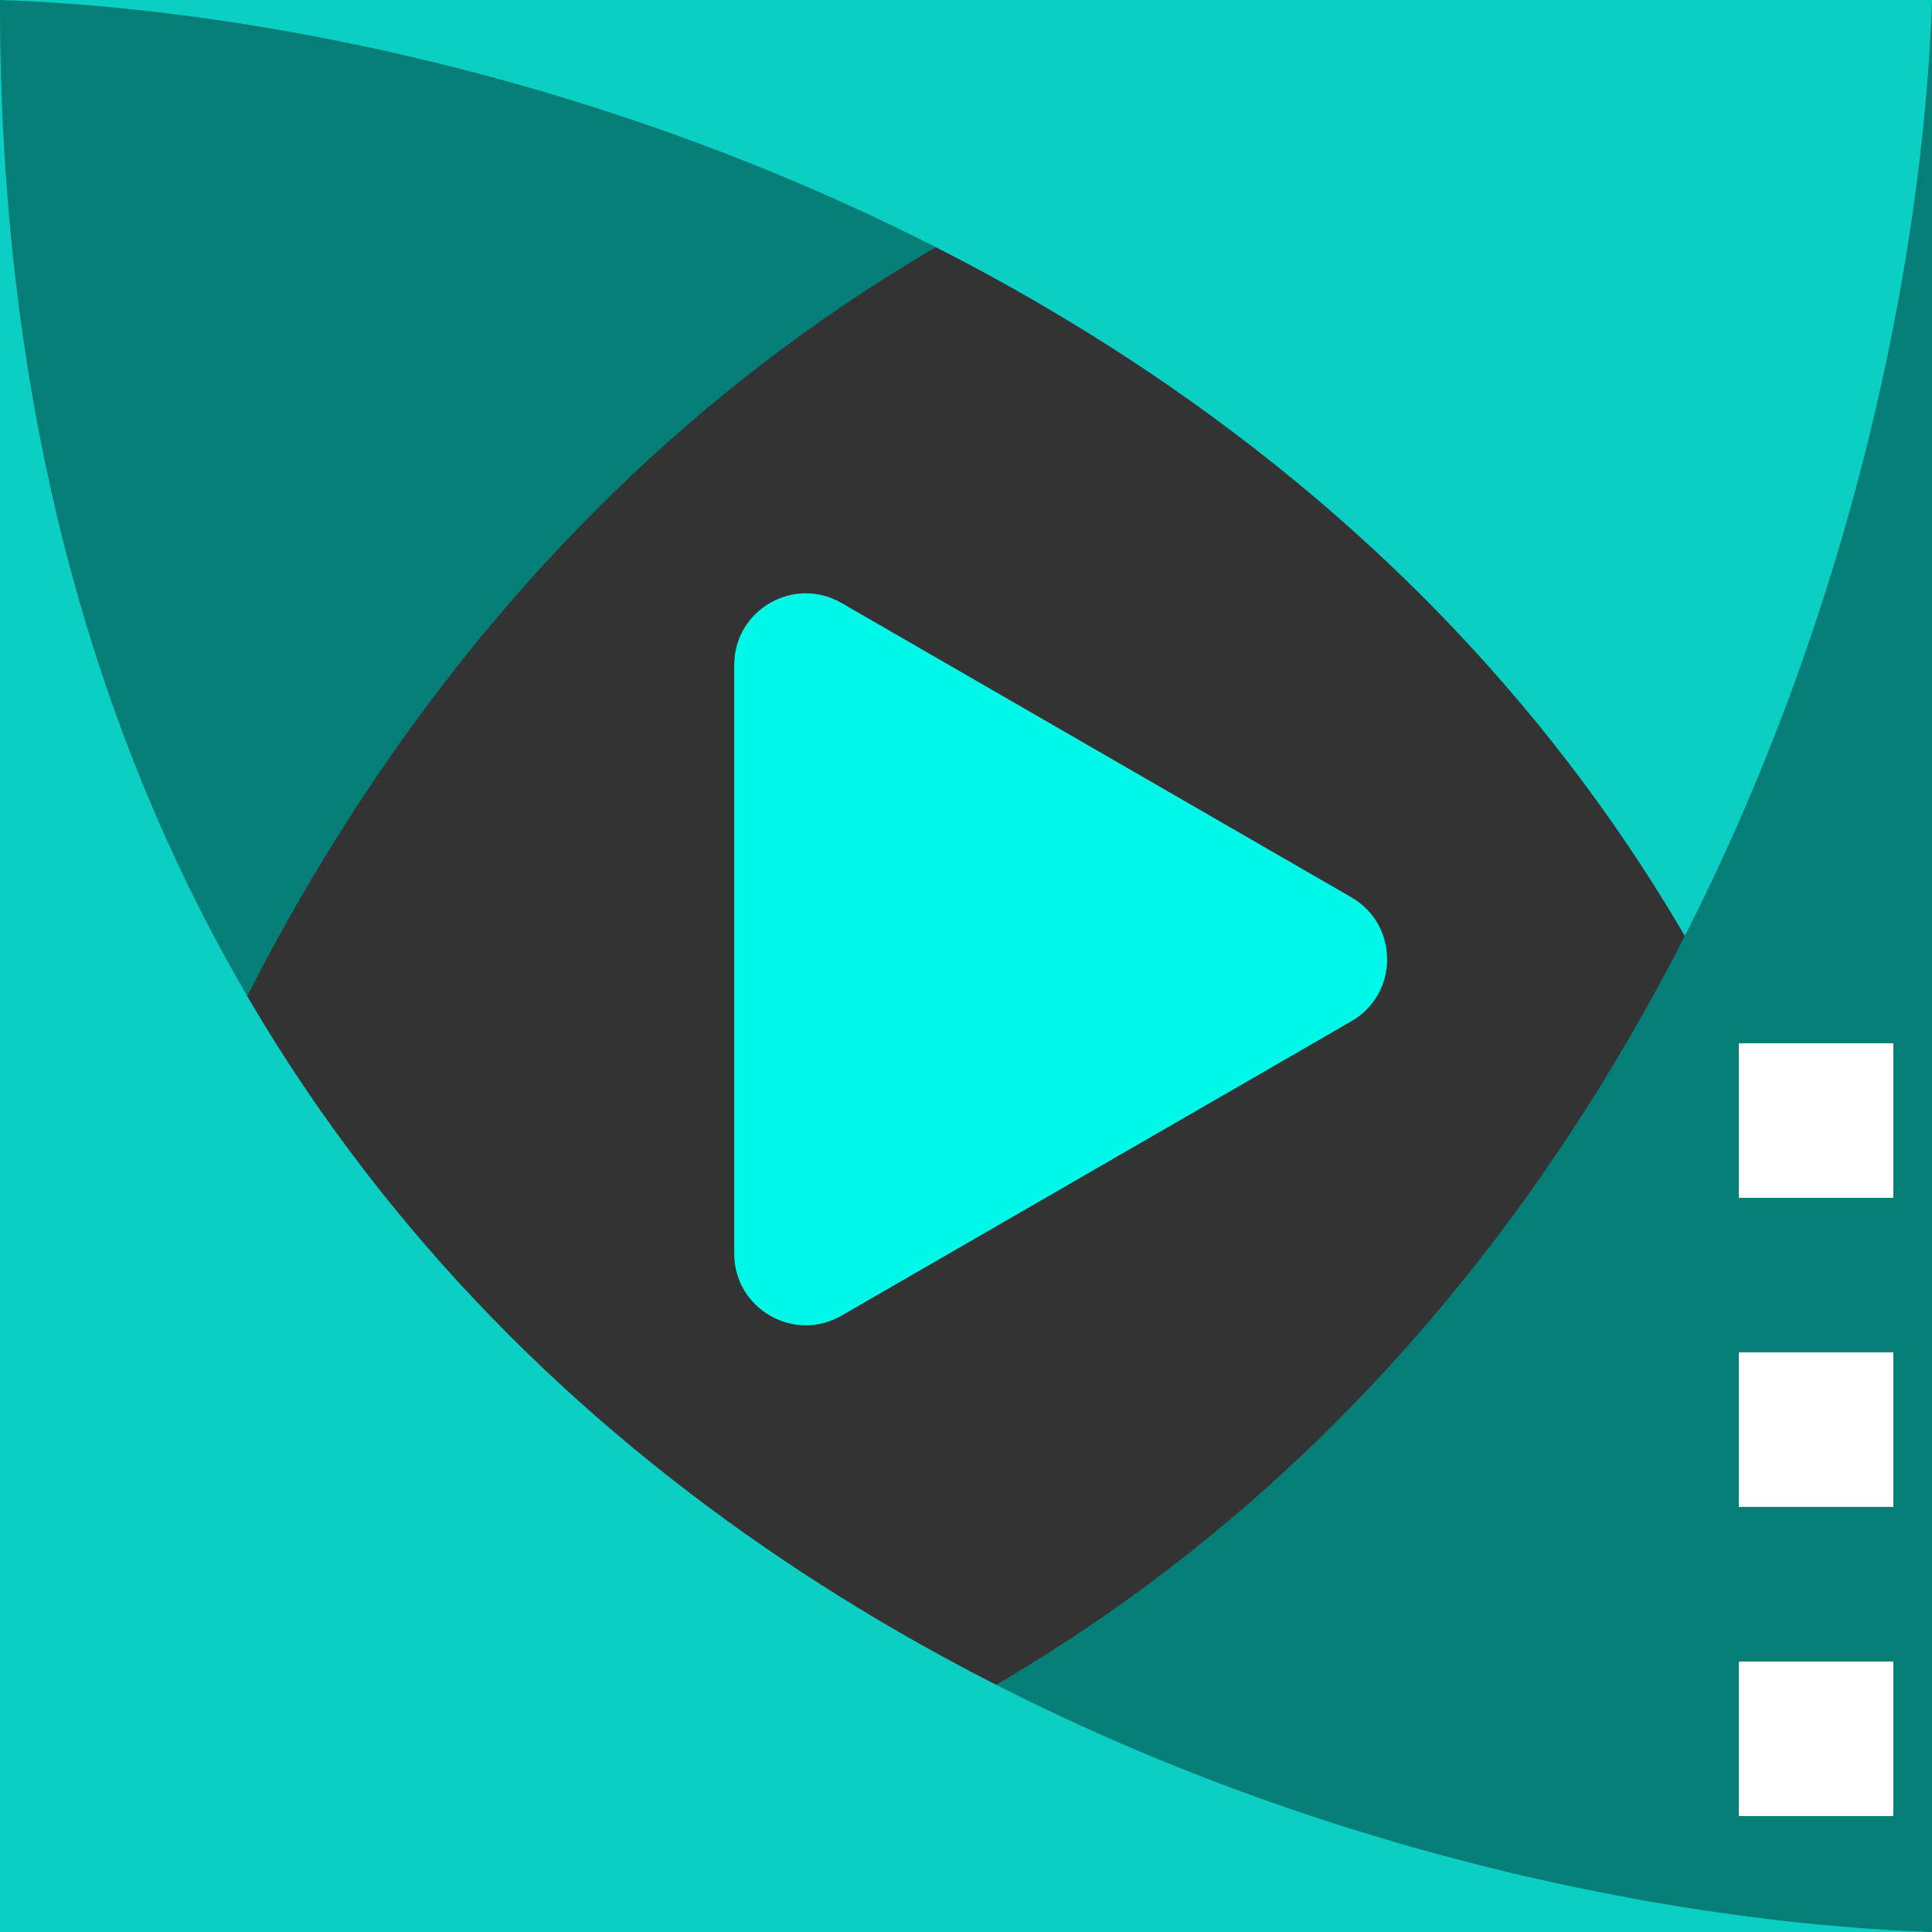 <svg width="27" height="27" viewBox="0 0 27 27" fill="none" xmlns="http://www.w3.org/2000/svg">
<rect x="0" y="0" width="27" height="27" fill="#333333" stroke="none"/>
<path d="M0 6.95974e-05L26.858 6.95974e-05C26.905 -2.31464e-05 26.953 -2.32518e-05 27 6.95974e-05L26.858 6.95974e-05C6.107 0.041 0.305 18.003 0 27L0 6.95974e-05Z" fill="#057E77"/>
<path d="M27 0L27 26.858C27 26.905 27 26.953 27 27V26.858C26.959 6.107 8.997 0.305 -1.90735e-06 0L27 0Z" fill="#0CCFC3"/>
<path d="M27 27L0.142 27C0.095 27 0.047 27 -1.90735e-06 27H0.142C20.893 26.959 26.695 8.997 27 -1.90735e-06L27 27Z" fill="#057E77"/>
<path d="M6.95974e-05 27L6.95974e-05 0.142C-2.31464e-05 0.095 -2.32518e-05 0.047 6.95974e-05 -1.90735e-06L6.95974e-05 0.142C0.041 20.893 18.003 26.695 27 27L6.95974e-05 27Z" fill="#0CCFC3"/>
<path d="M18.886 12.54C19.552 12.925 19.552 13.887 18.886 14.272L11.761 18.386C11.094 18.771 10.261 18.29 10.261 17.52V9.293C10.261 8.523 11.094 8.042 11.761 8.427L18.886 12.54Z" fill="#00F8E9"/>
<rect x="24.3" y="14.58" width="2.16" height="2.16" fill="white"/>
<rect x="24.3" y="18.899" width="2.16" height="2.16" fill="white"/>
<rect x="24.3" y="23.22" width="2.16" height="2.16" fill="white"/>
</svg>
